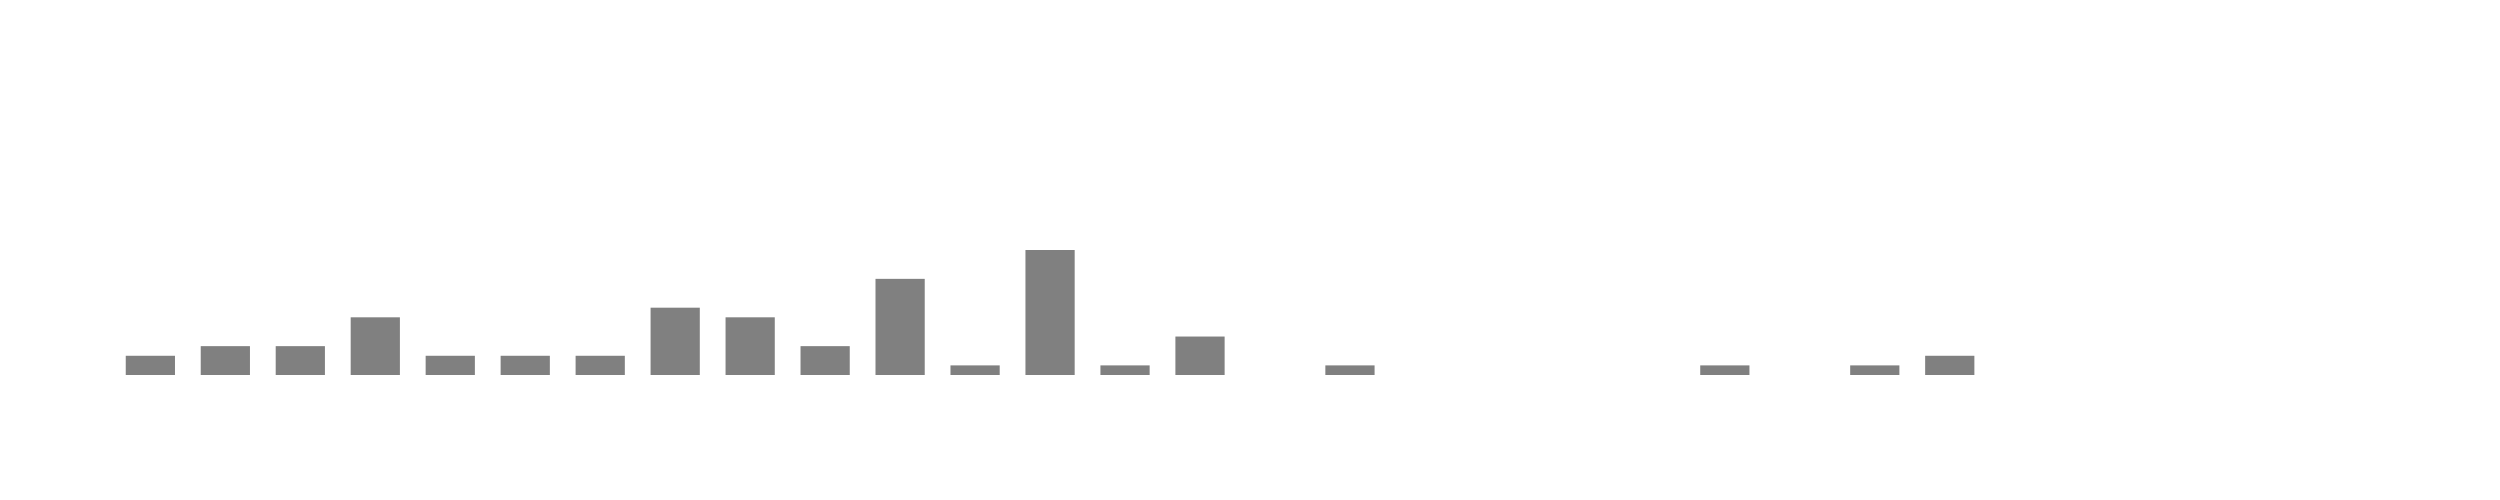 <svg xmlns="http://www.w3.org/2000/svg" viewBox="0 0 200 40"><g transform="translate(10,10)"><rect class="bar" x="0.06" width="3.938" y="18.462" height="1.538" fill="rgba(128, 128, 128, 1)"></rect><rect class="bar" x="6.058" width="3.938" y="17.692" height="2.308" fill="rgba(128, 128, 128, 1)"></rect><rect class="bar" x="12.056" width="3.938" y="17.692" height="2.308" fill="rgba(128, 128, 128, 1)"></rect><rect class="bar" x="18.054" width="3.938" y="15.385" height="4.615" fill="rgba(128, 128, 128, 1)"></rect><rect class="bar" x="24.052" width="3.938" y="18.462" height="1.538" fill="rgba(128, 128, 128, 1)"></rect><rect class="bar" x="30.05" width="3.938" y="18.462" height="1.538" fill="rgba(128, 128, 128, 1)"></rect><rect class="bar" x="36.048" width="3.938" y="18.462" height="1.538" fill="rgba(128, 128, 128, 1)"></rect><rect class="bar" x="42.046" width="3.938" y="14.615" height="5.385" fill="rgba(128, 128, 128, 1)"></rect><rect class="bar" x="48.044" width="3.938" y="15.385" height="4.615" fill="rgba(128, 128, 128, 1)"></rect><rect class="bar" x="54.042" width="3.938" y="17.692" height="2.308" fill="rgba(128, 128, 128, 1)"></rect><rect class="bar" x="60.04" width="3.938" y="12.308" height="7.692" fill="rgba(128, 128, 128, 1)"></rect><rect class="bar" x="66.038" width="3.938" y="19.231" height="0.769" fill="rgba(128, 128, 128, 1)"></rect><rect class="bar" x="72.036" width="3.938" y="10" height="10" fill="rgba(128, 128, 128, 1)"></rect><rect class="bar" x="78.034" width="3.938" y="19.231" height="0.769" fill="rgba(128, 128, 128, 1)"></rect><rect class="bar" x="84.032" width="3.938" y="16.923" height="3.077" fill="rgba(128, 128, 128, 1)"></rect><rect class="bar" x="90.03" width="3.938" y="20" height="0" fill="rgba(128, 128, 128, 1)"></rect><rect class="bar" x="96.028" width="3.938" y="19.231" height="0.769" fill="rgba(128, 128, 128, 1)"></rect><rect class="bar" x="102.026" width="3.938" y="20" height="0" fill="rgba(128, 128, 128, 1)"></rect><rect class="bar" x="108.024" width="3.938" y="20" height="0" fill="rgba(128, 128, 128, 1)"></rect><rect class="bar" x="114.022" width="3.938" y="20" height="0" fill="rgba(128, 128, 128, 1)"></rect><rect class="bar" x="120.02" width="3.938" y="20" height="0" fill="rgba(128, 128, 128, 1)"></rect><rect class="bar" x="126.018" width="3.938" y="19.231" height="0.769" fill="rgba(128, 128, 128, 1)"></rect><rect class="bar" x="132.016" width="3.938" y="20" height="0" fill="rgba(128, 128, 128, 1)"></rect><rect class="bar" x="138.014" width="3.938" y="19.231" height="0.769" fill="rgba(128, 128, 128, 1)"></rect><rect class="bar" x="144.012" width="3.938" y="18.462" height="1.538" fill="rgba(128, 128, 128, 1)"></rect><rect class="bar" x="150.01" width="3.938" y="20" height="0" fill="rgba(128, 128, 128, 1)"></rect><rect class="bar" x="156.008" width="3.938" y="20" height="0" fill="rgba(128, 128, 128, 1)"></rect><rect class="bar" x="162.006" width="3.938" y="20" height="0" fill="rgba(128, 128, 128, 1)"></rect><rect class="bar" x="168.004" width="3.938" y="20" height="0" fill="rgba(128, 128, 128, 1)"></rect><rect class="bar" x="174.002" width="3.938" y="20" height="0" fill="rgba(128, 128, 128, 1)"></rect></g></svg>